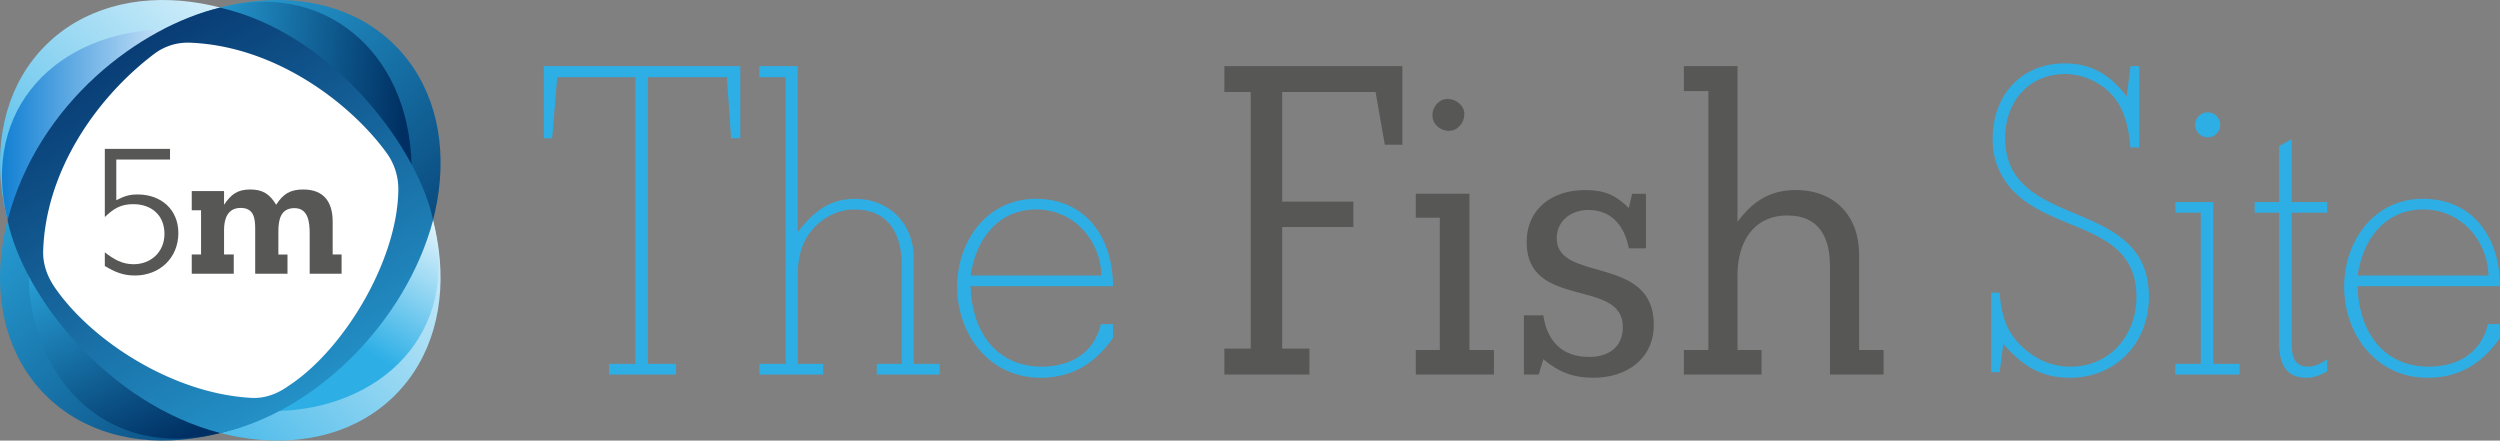 <svg xmlns="http://www.w3.org/2000/svg" width="193.237" height="34.054" viewBox="34.213 35.005 193.237 34.054"><rect x="34.213" y="35.005" width="193.237" height="34.054" fill="#808080" stroke="none"/><linearGradient id="a" gradientUnits="userSpaceOnUse" x1="434.098" y1="-10.672" x2="434.098" y2="26.102" gradientTransform="scale(1 -1) rotate(-45 171.839 439.455)"><stop offset="0" stop-color="#2dafe6"/><stop offset="1" stop-color="#fff"/></linearGradient><path fill="url(#a)" d="M64.753 65.544c-5.72 5.722-16.407 4.309-23.87-3.154-7.463-7.463-8.876-18.15-3.156-23.87 5.721-5.721 16.408-4.309 23.871 3.154 7.464 7.463 8.876 18.15 3.155 23.87z"/><linearGradient id="b" gradientUnits="userSpaceOnUse" x1="24.754" y1="-270.422" x2="24.754" y2="-307.198" gradientTransform="scale(1 -1) rotate(45 -246.53 -137.915)"><stop offset="0" stop-color="#2dafe6"/><stop offset="1" stop-color="#003063"/></linearGradient><path fill="url(#b)" d="M64.754 38.52c5.72 5.72 4.308 16.407-3.156 23.87-7.463 7.463-18.149 8.876-23.87 3.154-5.721-5.721-4.309-16.407 3.154-23.871 7.465-7.462 18.152-8.874 23.872-3.153z"/><linearGradient id="c" gradientUnits="userSpaceOnUse" x1="240.365" y1="-237.615" x2="252.938" y2="-237.615" gradientTransform="matrix(1 0 0 -1 -206 -192.954)"><stop offset="0" stop-color="#1280d3"/><stop offset="1" stop-color="#c8e2f8"/></linearGradient><path fill="url(#c)" d="M46.937 37.275c-8.141.158-14.287 5.991-12.14 14.771l12.14-14.771z"/><linearGradient id="d" gradientUnits="userSpaceOnUse" x1="253.303" y1="-233.41" x2="271.563" y2="-234.798" gradientTransform="matrix(1 0 0 -1 -206 -192.954)"><stop offset="0" stop-color="#2dafe6"/><stop offset="1" stop-color="#003063"/></linearGradient><path fill="url(#d)" d="M51.219 35.609c7.819-2.133 14.609 3.202 14.808 12.177L51.219 35.609z"/><linearGradient id="e" gradientUnits="userSpaceOnUse" x1="268.315" y1="-254.908" x2="275.162" y2="-243.912" gradientTransform="matrix(1 0 0 -1 -206 -192.954)"><stop offset="0" stop-color="#2dafe6"/><stop offset="1" stop-color="#fff"/></linearGradient><path fill="url(#e)" d="M55.559 66.778c7.958-.163 14.344-5.878 12.113-14.794L55.559 66.778z"/><linearGradient id="f" gradientUnits="userSpaceOnUse" x1="244.143" y1="-245.889" x2="252.672" y2="-262.601" gradientTransform="matrix(1 0 0 -1 -206 -192.954)"><stop offset="0" stop-color="#2dafe6"/><stop offset="1" stop-color="#003063"/></linearGradient><path fill="url(#f)" d="M51.25 68.468c-9.36 2.326-14.816-4.961-14.816-12.186L51.25 68.468z"/><linearGradient id="g" gradientUnits="userSpaceOnUse" x1="266.249" y1="-261.24" x2="247.917" y2="-228.201" gradientTransform="matrix(1 0 0 -1 -206 -192.954)"><stop offset="0" stop-color="#269ad0"/><stop offset="1" stop-color="#053169"/></linearGradient><path fill="url(#g)" d="M51.219 35.594c-6.119 1.46-14.038 7.271-16.422 16.439 1.228 5.864 7.739 14.196 16.453 16.446 7.358-1.642 14.325-8.578 16.438-16.446-1.051-5.273-7.525-14.385-16.469-16.439z"/><path fill="#FFF" d="M65.003 49.648a4.771 4.771 0 0 0-.915-2.834c-2.776-3.814-8.557-8.252-15.196-8.509a4.29 4.29 0 0 0-2.751.859c-4.6 3.482-8.412 9.169-8.591 15.251-.031 1.045.345 2.002.895 2.803 2.805 4.095 9.097 8.22 15.216 8.541 1.058.056 2.037-.342 2.833-.916h.001c4.317-2.801 8.463-9.739 8.508-15.195z"/><g><g fill="#575756"><path d="M44.643 56.3c-.934 0-1.546-.274-2.328-.734v-1.057c.688.535 1.332.919 2.22.919 1.364 0 2.39-.966 2.39-2.345 0-1.455-1.011-2.298-2.42-2.298-.966 0-1.517.353-2.19.996v-5.27h5.039v.827h-4.152v3.142c.598-.306.981-.444 1.655-.444 1.793 0 3.142 1.148 3.142 2.986 0 1.929-1.457 3.278-3.356 3.278zM58.15 56.162v-3.109c0-.827-.091-1.961-1.178-1.961-1.074 0-1.242.918-1.242 1.792v1.793h.705v1.486h-2.497v-3.478c0-.813-.107-1.609-1.12-1.609-1.01 0-1.287.842-1.287 1.7v1.9h.75v1.486h-3.247v-1.486h.719v-3.417h-.719v-1.485h2.497v1.057c.537-.796 1.027-1.18 2.023-1.18.981 0 1.501.353 2.006 1.18.537-.842 1.088-1.18 2.099-1.18 1.594 0 2.268.981 2.268 2.481v2.543h.689v1.486H58.15v.001z"/></g></g><g><path fill="#2DAFE6" d="M90.723 45.691l-.323-4.717h-6.11V63.13h2.18v.822h-5.182v-.822h2.037V40.974h-6.04l-.393 4.718h-.644v-5.575h15.188v5.575l-.713-.001zM101.983 63.953v-.823h1.93v-7.611c0-2.43-1-4.324-3.681-4.324-1.68 0-3.288 1.145-3.931 2.682-.357.82-.429 1.715-.429 2.607v6.646h1.965v.822h-4.932v-.822h2.037V40.974h-2.037v-.857h2.967v12.829c1.179-1.536 2.43-2.573 4.431-2.573 2.645 0 4.539 1.93 4.539 4.574v8.184h2.001v.822h-4.86zM114.631 64.203c-3.931 0-6.433-3.324-6.433-7.041 0-3.537 2.323-6.79 6.075-6.79 3.932 0 5.968 3.073 5.968 6.754h-11.006c.071 3.324 1.857 6.219 5.503 6.219 2.216 0 4.038-1.036 4.574-3.288h.929v1.071c-1.393 1.967-3.144 3.075-5.61 3.075zm-.321-13.009c-3.002 0-4.682 2.358-5.074 5.11h10.113c-.073-2.786-2.181-5.11-5.039-5.11z"/><path fill="#575756" d="M141.252 46.191l-.715-4.074h-7.219v8.47h5.504v1.966h-5.504v9.397h2.107v2.002h-6.575V61.95h2.037V42.117h-2.037v-2.001h13.758v6.075h-1.356zM143.646 63.953v-1.895h1.857V51.837h-1.857V49.98h4.146v12.079h1.894v1.894h-6.04zm2.573-18.834c-.68 0-1.287-.5-1.287-1.215 0-.644.502-1.251 1.18-1.251.645 0 1.287.5 1.287 1.18-.003.643-.503 1.286-1.18 1.286zM157.4 64.203c-1.607 0-2.68-.43-3.896-1.431l-.356 1.181h-1.144v-4.574h1.5c.286 2 1.466 3.215 3.538 3.215 1.501 0 2.609-.75 2.609-2.321 0-3.788-7.435-1.321-7.435-6.54 0-2.645 2.037-4.038 4.503-4.038 1.465 0 2.358.357 3.396 1.394l.25-1.107h1.071V54.2h-1.321c-.321-1.681-1.286-2.967-3.146-2.967-1.285 0-2.43.821-2.43 2.18 0 3.467 7.504 1.252 7.504 6.684.004 2.675-2.141 4.106-4.643 4.106zM175.66 63.953V55.59c0-2.215-.821-3.93-3.287-3.93-2.682 0-3.859 2.144-3.859 4.573v5.825h1.857v1.895h-6.003v-1.895h1.894V42.046h-1.894v-1.93h4.146V52.16c1.145-1.573 2.502-2.467 4.502-2.467 3.002 0 4.896 2.001 4.896 4.969v7.396h1.895v1.895h-4.147z"/><path fill="#2DAFE6" d="M194.204 64.203c-2.287 0-3.681-.966-5.146-2.609l-.285 2.181h-.645v-6.146h.645c.143 1.857.57 3.215 2.035 4.432.965.82 2.146 1.286 3.432 1.286 3.072 0 5.109-2.431 5.109-5.396 0-5.969-7.219-4.789-10.076-8.863-.715-1.001-1.037-2.108-1.037-3.359 0-3.323 2.181-5.825 5.574-5.825 2.073 0 3.574.93 4.789 2.573l.287-2.358h.678v6.289h-.678c-.145-1.607-.466-3.18-1.681-4.323-.858-.822-2.146-1.358-3.358-1.358-2.859 0-4.646 2.18-4.646 4.932 0 7.29 11.113 4.396 11.113 12.293 0 3.534-2.537 6.251-6.11 6.251zM202.355 63.953v-.823h1.965V51.444h-1.965v-.821h2.931V63.13h2.037v.822h-4.968zm2.502-18.334a.96.96 0 0 1-.965-.965.96.96 0 0 1 .965-.965c.535 0 .965.429.965.965a.96.96 0 0 1-.965.965zM212.488 64.203c-1.68 0-2.107-1.216-2.107-2.681V51.444h-1.895v-.821h1.895v-4.324l.965-.536v4.86h2.752v.821h-2.752v10.078c0 .894.143 1.821 1.252 1.821.57 0 1.035-.25 1.5-.571v.931c-.536.285-.965.5-1.61.5zM221.84 64.203c-3.931 0-6.433-3.324-6.433-7.041 0-3.537 2.323-6.79 6.075-6.79 3.932 0 5.968 3.073 5.968 6.754h-11.007c.072 3.324 1.857 6.219 5.504 6.219 2.216 0 4.037-1.036 4.574-3.288h.929v1.071c-1.393 1.967-3.143 3.075-5.61 3.075zm-.32-13.009c-3.002 0-4.683 2.358-5.074 5.11h10.113c-.075-2.786-2.182-5.11-5.039-5.11z"/></g></svg>